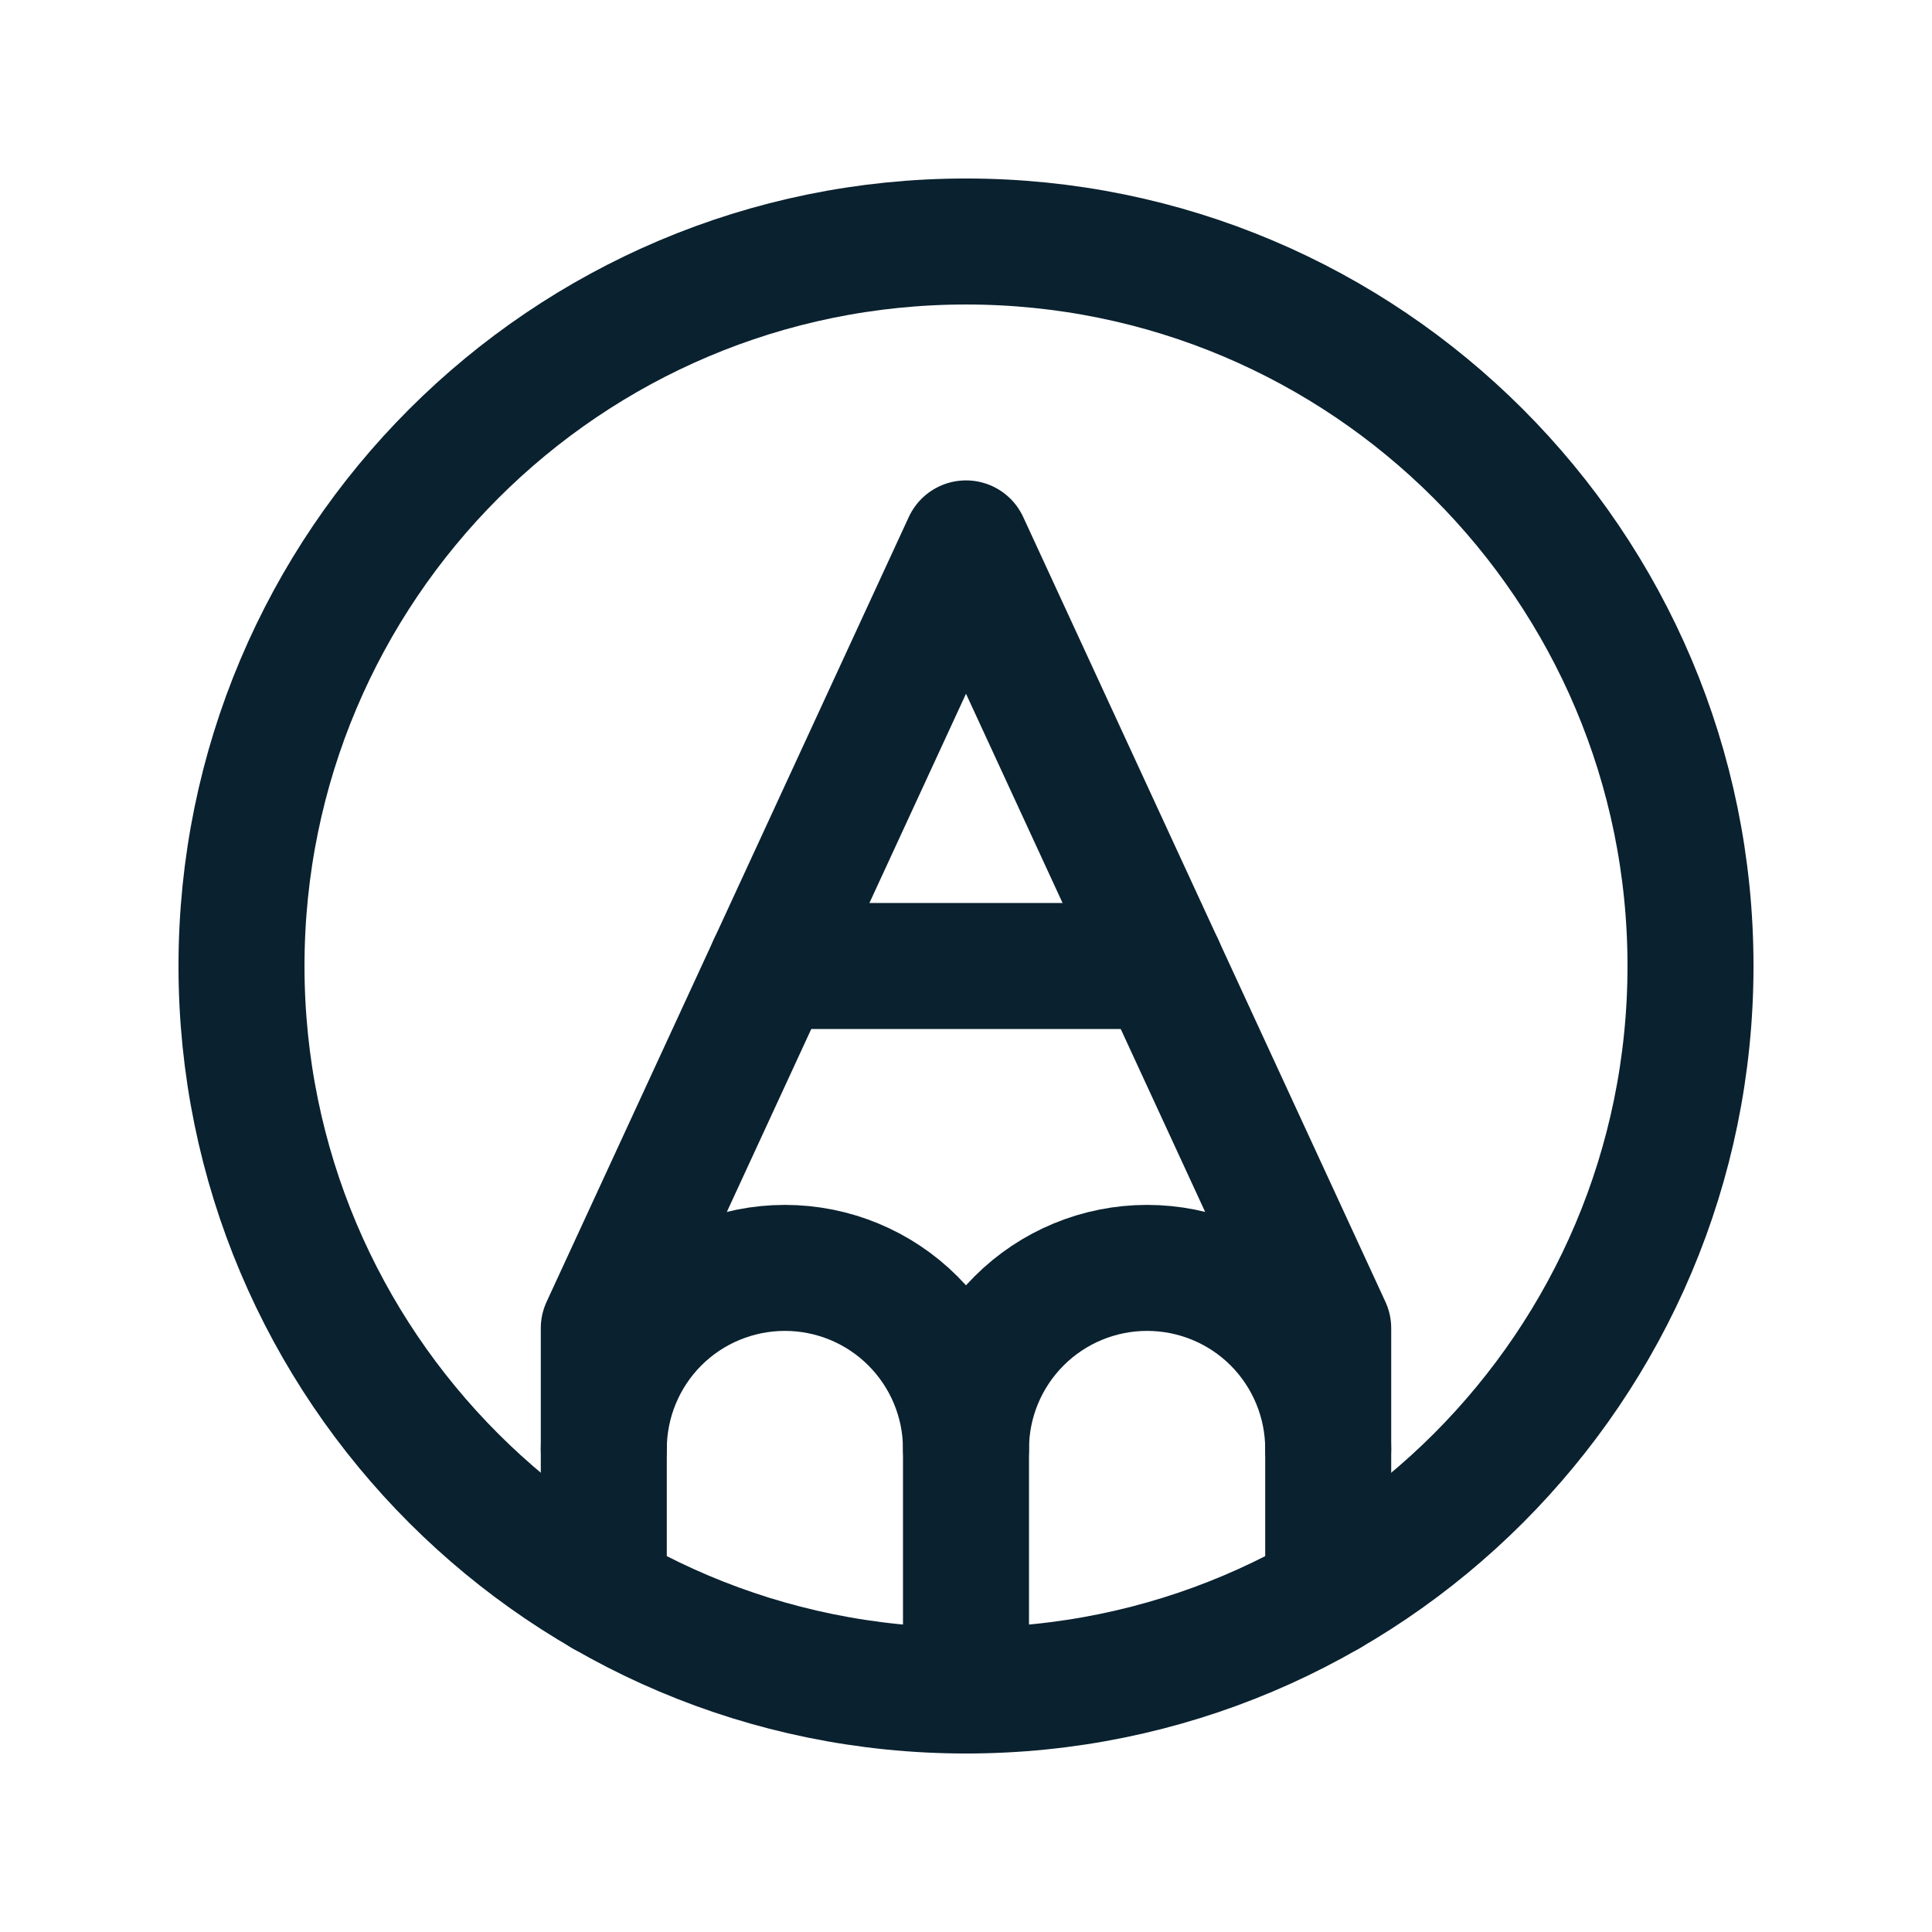 <svg width="23" height="23" viewBox="0 0 23 23" fill="none" xmlns="http://www.w3.org/2000/svg">
<path d="M11.5 20.125C16.264 20.125 20.125 16.264 20.125 11.5C20.125 6.737 16.264 2.875 11.5 2.875C6.737 2.875 2.875 6.737 2.875 11.5C2.875 16.264 6.737 20.125 11.5 20.125Z" stroke="#0A212F" stroke-width="1.5" stroke-linecap="round" stroke-linejoin="round"/>
<path d="M15.812 18.971V15.812L11.5 6.469L7.188 15.812V18.972" stroke="#0A212F" stroke-width="1.5" stroke-linecap="round" stroke-linejoin="round"/>
<path d="M11.5 17.25C11.5 16.678 11.727 16.13 12.132 15.725C12.536 15.321 13.084 15.094 13.656 15.094C14.228 15.094 14.777 15.321 15.181 15.725C15.585 16.13 15.812 16.678 15.812 17.25" stroke="#0A212F" stroke-width="1.5" stroke-linecap="round" stroke-linejoin="round"/>
<path d="M11.5 20.125V17.25C11.5 16.678 11.273 16.13 10.868 15.725C10.464 15.321 9.916 15.094 9.344 15.094C8.772 15.094 8.223 15.321 7.819 15.725C7.415 16.13 7.188 16.678 7.188 17.25" stroke="#0A212F" stroke-width="1.5" stroke-linecap="round" stroke-linejoin="round"/>
<path d="M9.178 11.5H13.822" stroke="#0A212F" stroke-width="1.5" stroke-linecap="round" stroke-linejoin="round"/>
</svg>
